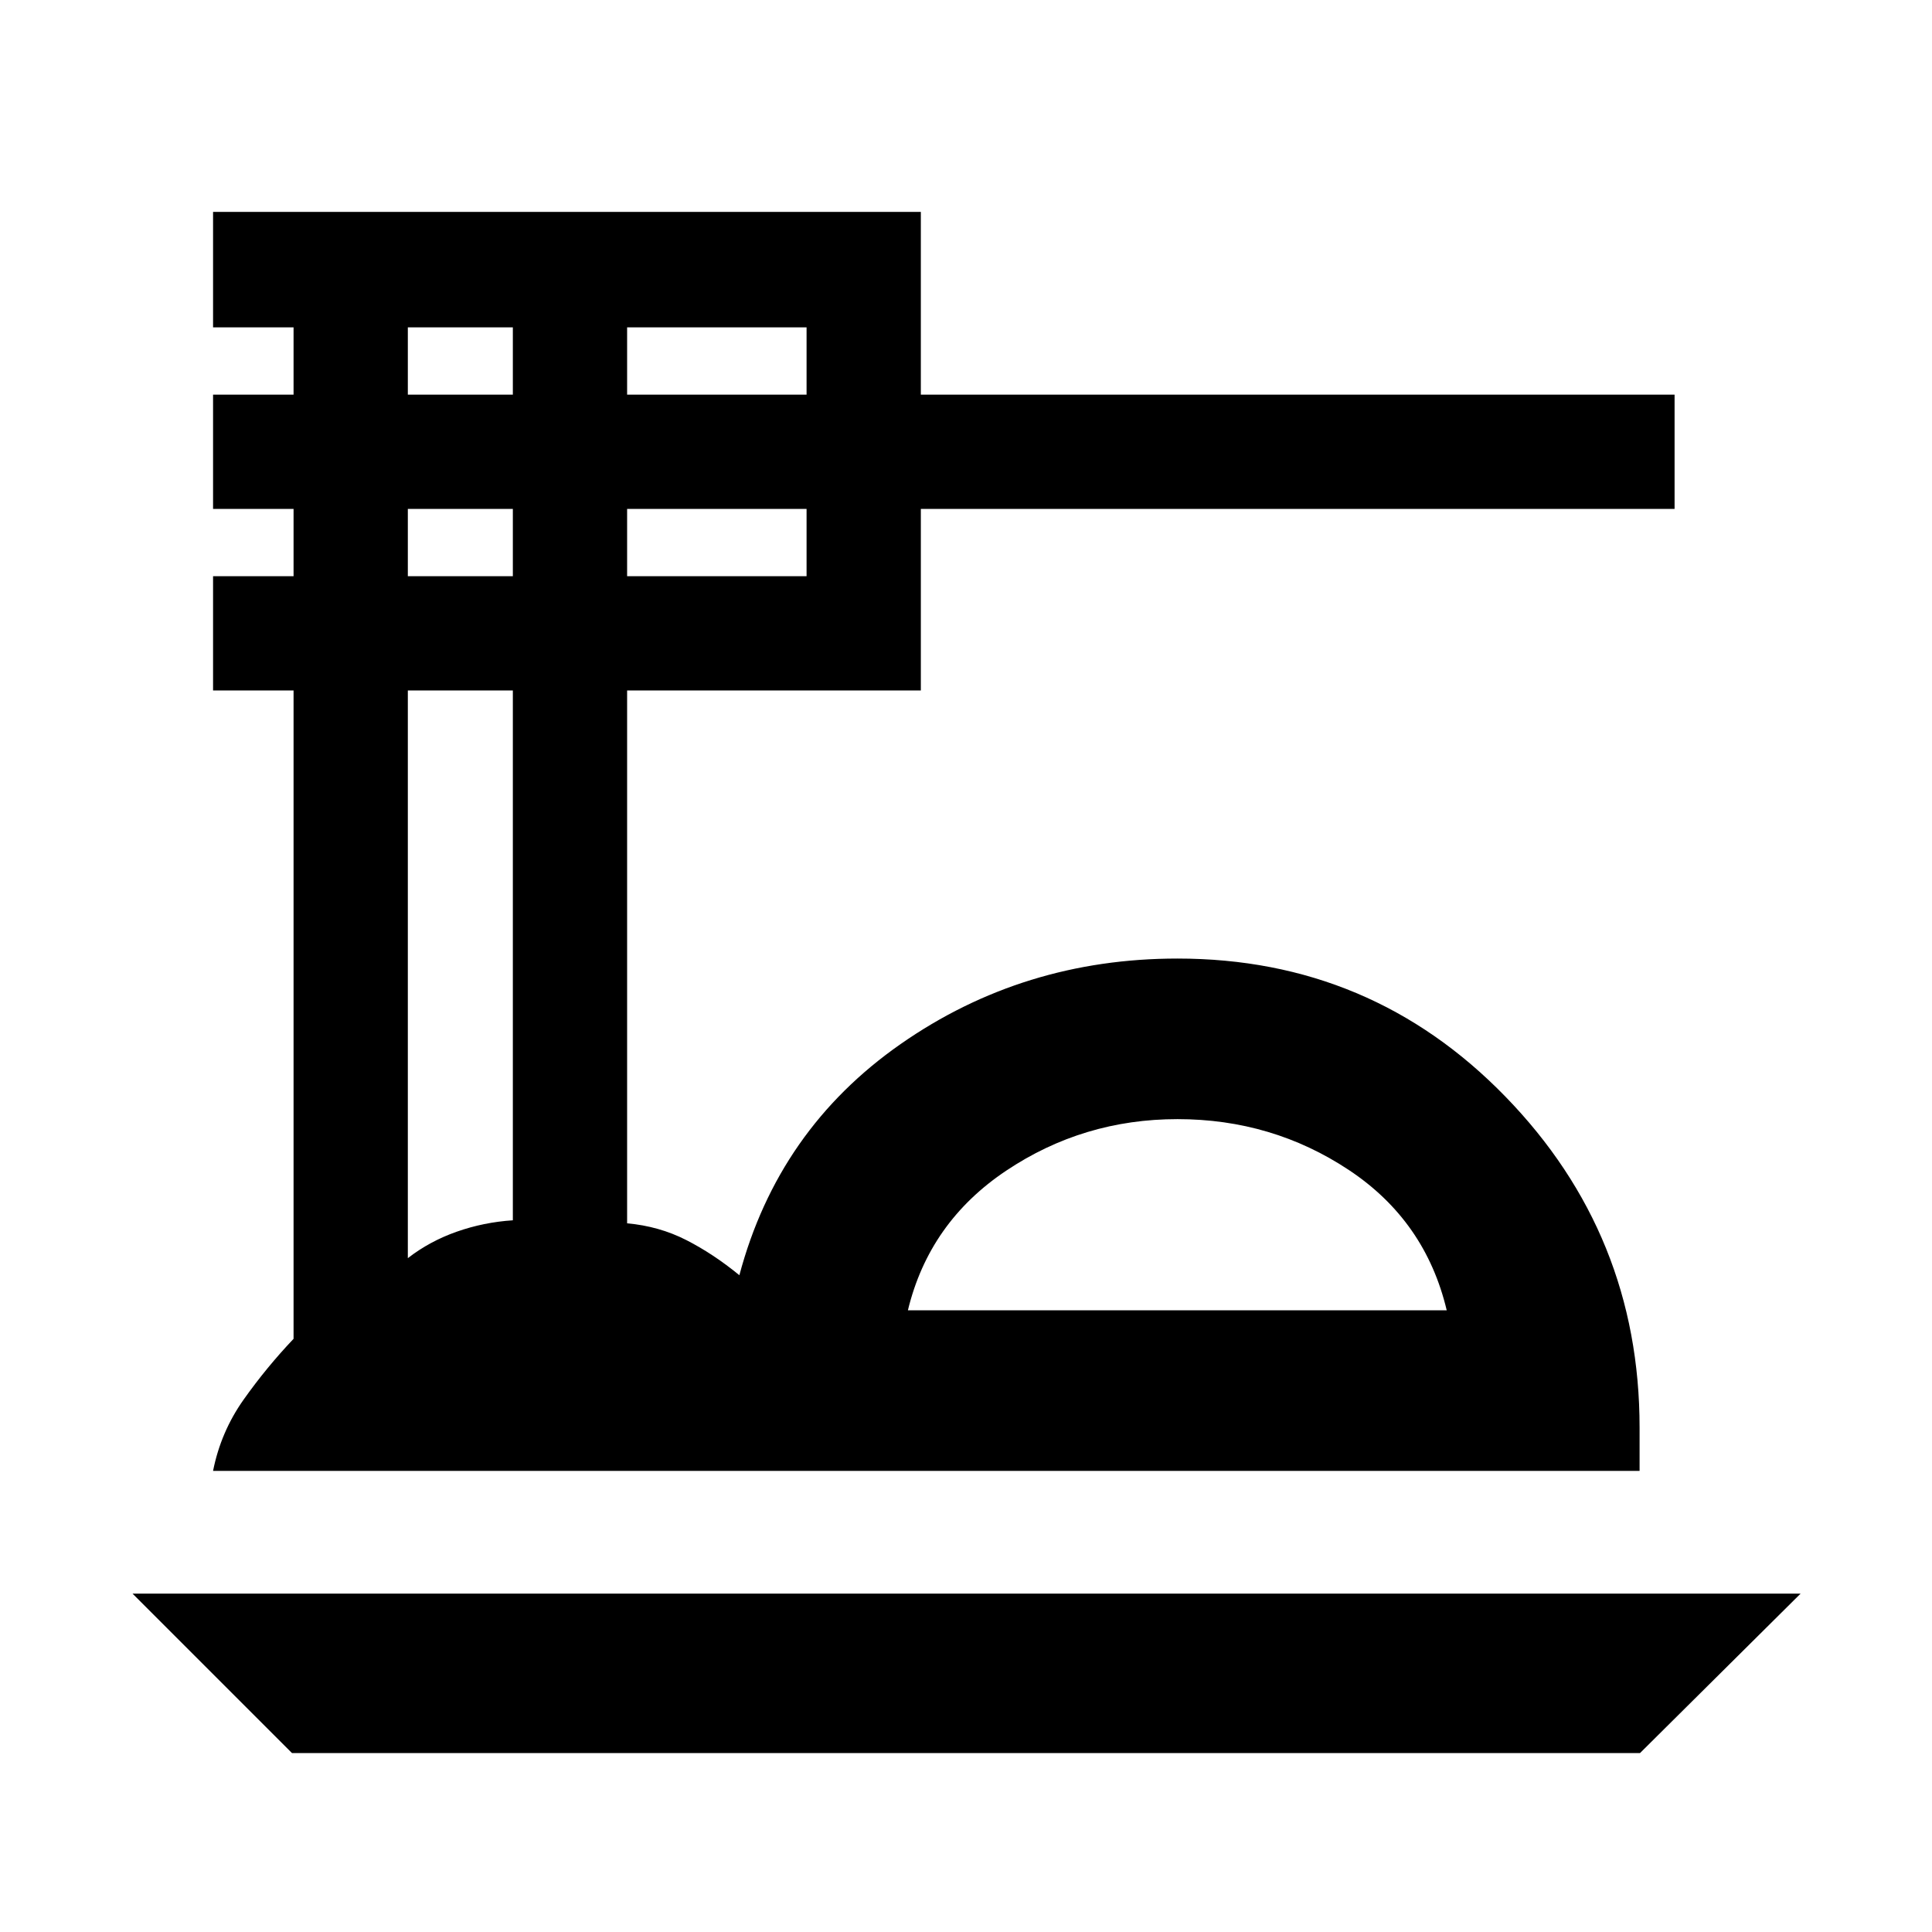 <svg xmlns="http://www.w3.org/2000/svg" height="48" viewBox="0 -960 960 960" width="48"><path d="m145.09-88.91-79.22-79.22H894.7l-79.79 79.22H145.09Zm-39.22-140.22q3.87-19.44 15.2-35.43 11.33-16 24.8-30.18v-322.17h-40v-56.79h40v-33.43h-40v-56.78h40v-33.44h-40v-57.35h351.69v90.79h374.53v56.78H457.56v90.22H311.61v264.77q15.91 1.44 29.38 8.31 13.47 6.87 26.4 17.48 19.26-72.39 80.13-114.87 60.88-42.48 137.57-42.48 96.25 0 162.93 68.59t66.68 164.5v21.48H105.87Zm345.26-79.78h267.74q-10.57-44.48-48.65-69.74-38.09-25.26-85.13-25.26-46.83 0-85.11 25.61-38.28 25.6-48.85 69.39Zm-139.52-455h89.17v-33.44h-89.17v33.44Zm0 90.21h89.17v-33.43h-89.17v33.43Zm-108.96-90.21h52.18v-33.44h-52.18v33.44Zm0 90.21h52.18v-33.43h-52.18v33.43Zm0 338.87q10.87-8.43 24.31-13.15 13.43-4.72 27.87-5.66v-263.27h-52.18v282.08Zm382.57 25.92Z"/></svg>